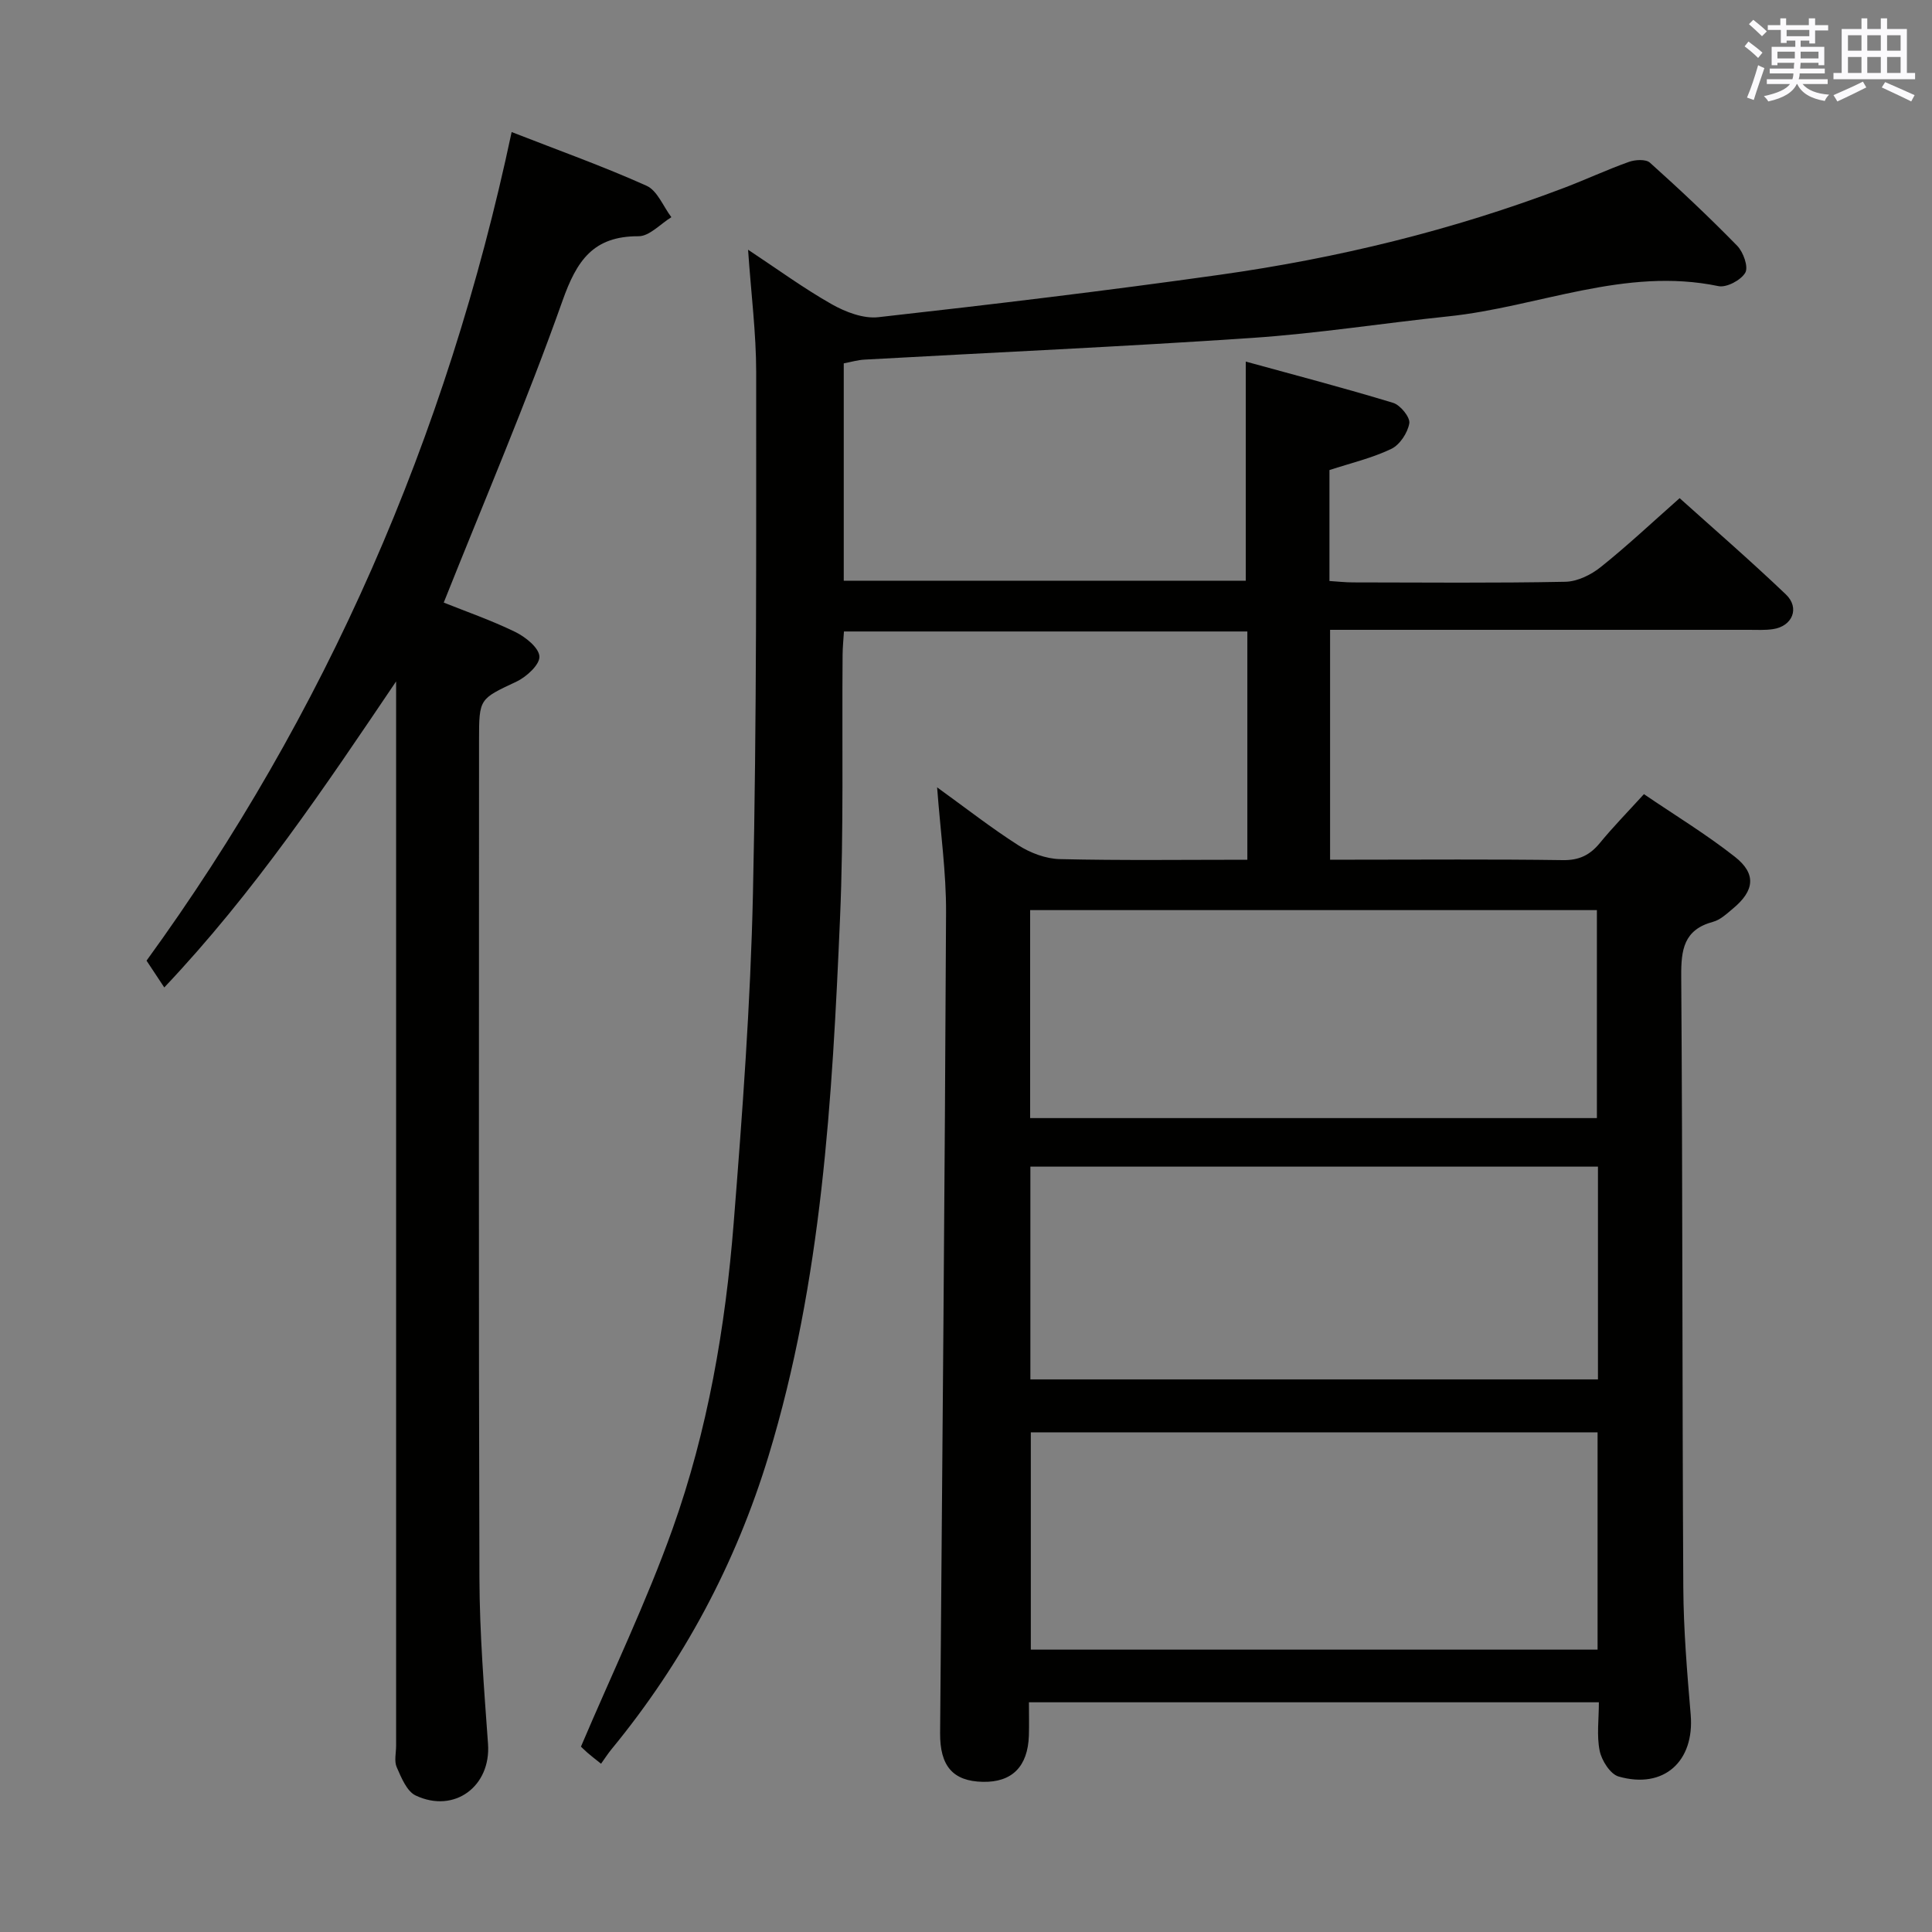 <svg enable-background="new 0 0 400 400" viewBox="0 0 400 400" xmlns="http://www.w3.org/2000/svg"><rect x="0" y="0" width="400" height="400" fill="#808080" stroke="none"/><path d="m174.69 75.23v45h83.23c0-14.71 0-29.4 0-45.37 10.01 2.75 20.33 5.45 30.52 8.55 1.49.45 3.55 2.99 3.34 4.23-.33 1.97-1.97 4.46-3.73 5.3-3.99 1.91-8.4 2.94-12.8 4.38v22.97c1.66.1 3.25.29 4.85.29 14.67.02 29.33.16 44-.13 2.48-.05 5.32-1.44 7.32-3.05 5.46-4.36 10.56-9.16 16.33-14.26 6.58 5.92 14.46 12.74 21.99 19.92 2.96 2.82 1.35 6.62-2.69 7.2-1.64.24-3.33.14-4.99.14-26.83.01-53.66 0-80.5 0-1.96 0-3.93 0-6.18 0v47.59h4.7c14.5 0 29-.12 43.5.09 3.37.05 5.59-1.04 7.65-3.54 2.73-3.33 5.76-6.42 9.13-10.12 6.36 4.33 12.88 8.29 18.83 12.97 4.49 3.53 4.06 7.02-.39 10.71-1.27 1.06-2.61 2.34-4.13 2.75-6.08 1.64-6.63 5.78-6.59 11.31.3 42.16.19 84.32.43 126.49.05 8.79.79 17.6 1.53 26.37.81 9.65-5.56 15.47-14.92 12.79-1.72-.49-3.5-3.29-3.92-5.3-.65-3.15-.17-6.54-.17-10.07-39.47 0-78.39 0-118 0 0 2.38.06 4.64-.01 6.9-.22 6.43-3.51 9.7-9.54 9.57-6.22-.13-8.89-3.3-8.84-10.1.46-56.64.97-113.27 1.23-169.91.04-8.27-1.15-16.54-1.85-25.89 5.98 4.32 11.24 8.44 16.84 12.01 2.48 1.58 5.66 2.78 8.56 2.85 12.81.3 25.64.13 38.83.13 0-15.84 0-31.39 0-47.26-27.82 0-55.4 0-83.52 0-.1 1.66-.27 3.26-.28 4.86-.15 18.16.25 36.34-.53 54.48-1.61 37.53-3.76 75.06-14.8 111.35-6.81 22.37-17.66 42.66-32.53 60.75-.73.89-1.35 1.87-2.15 2.98-1.35-1.08-2.11-1.66-2.83-2.29-.75-.66-1.45-1.37-1.33-1.25 6.49-15.27 13.54-29.89 18.97-45.09 7.28-20.39 10.94-41.74 12.65-63.3 1.8-22.7 3.49-45.45 3.99-68.21.79-35.96.66-71.95.67-107.92 0-8.12-1.05-16.23-1.68-25.4 6.18 4.09 11.58 8.04 17.36 11.31 2.84 1.6 6.53 3.01 9.62 2.66 23.6-2.64 47.18-5.47 70.69-8.78 24.38-3.43 48.22-9.23 71.28-18 4.5-1.71 8.88-3.76 13.41-5.37 1.31-.47 3.51-.6 4.36.16 6.19 5.55 12.26 11.26 18.07 17.21 1.27 1.3 2.36 4.38 1.67 5.57-.89 1.54-3.87 3.13-5.55 2.78-19.38-4.04-37.29 4.32-55.93 6.26-13.54 1.41-27.02 3.54-40.59 4.46-26.72 1.81-53.47 3-80.21 4.49-1.49.07-2.91.51-4.37.78zm156.07 221.32c-39.42 0-78.44 0-117.34 0v44.99h117.34c0-15.06 0-29.83 0-44.99zm.08-55.01c-39.52 0-78.52 0-117.51 0v44.05h117.51c0-14.79 0-29.23 0-44.05zm-117.56-53.11v43.06h117.34c0-14.55 0-28.76 0-43.06-39.27 0-78.16 0-117.34 0z" fill="#010100"/><path d="m105.93 27.34c9.78 3.82 19.01 7.11 27.93 11.12 2.24 1 3.45 4.28 5.14 6.51-2.26 1.38-4.54 3.95-6.79 3.94-9.4-.04-12.8 5.04-15.75 13.36-7.42 20.93-16.18 41.38-24.59 62.49 4.49 1.8 9.8 3.64 14.81 6.08 2.11 1.03 4.9 3.26 5 5.07.1 1.68-2.66 4.22-4.73 5.2-7.68 3.63-7.77 3.45-7.77 12.11 0 57.83-.1 115.66.08 173.49.04 11.46.96 22.92 1.78 34.36.62 8.73-6.93 14.46-14.98 10.67-1.84-.87-2.97-3.7-3.92-5.85-.56-1.26-.13-2.96-.13-4.45 0-71.66 0-143.33 0-214.99 0-1.79 0-3.58 0-5.37-14.76 21.85-29.29 43.59-48 63.36-1.1-1.66-2.17-3.28-3.67-5.55 37.02-50.96 62.18-108.29 75.59-171.55z" fill="#010100"/><g fill="#fbfafc"><path d="m361.2 9.6.8-1c.9.7 1.9 1.4 2.9 2.3l-.9 1.1c-1-1-2-1.8-2.8-2.4zm.5 10.6c.9-2.1 1.6-4.3 2.3-6.7.4.2.8.4 1.3.6-.7 2.1-1.5 4.3-2.2 6.6zm.4-15.2.9-.9c1 .8 2 1.6 2.8 2.4l-1 1c-.9-.9-1.8-1.7-2.7-2.5zm12.5-1.2h1.2v1.4h2.7v1.1h-2.7v2.7h-1.2v-.6h-1.8v1.3h4.9v3.8h-1.2v-.5h-3.7c0 .4-.1.9-.1 1.2h5.1v1h-5.2c0 .5-.1.9-.2 1.2h6v1h-5.2c1.1 1.3 2.9 2 5.5 2.2-.4.4-.7.8-.9 1.3-2.9-.5-4.8-1.6-5.7-3.5h-.1c-.8 1.7-2.7 2.9-5.9 3.6-.2-.4-.6-.8-.9-1.1 2.8-.6 4.6-1.4 5.4-2.5h-4.8v-1h5.3c.1-.3.2-.7.2-1.2h-4.9v-1h5c0-.4 0-.8.1-1.2h-3.5v.5h-1.2v-3.8h4.9v-1.3h-1.8v.5h-1.2v-2.7h-2.7v-1h2.6v-1.4h1.2v1.4h4.7v-1.4zm-6.6 8.3h3.6c0-.4 0-.9 0-1.4h-3.6zm1.9-4.6h4.7v-1.3h-4.7zm6.6 3.2h-3.7v1.4h3.7z"/><path d="m385.3 3.8h1.3v2.2h2.8v-2.2h1.3v2.2h4.1v9.1h1.7v1.3h-16.9v-1.3h1.7v-9.1h4.1v-2.2zm.4 13.1.7 1.2c-1.8.9-3.8 1.9-6 2.9-.2-.4-.5-.8-.8-1.3 2.3-1 4.3-1.9 6.1-2.8zm-3.1-6.4h2.8v-3.2h-2.8zm0 4.6h2.8v-3.3h-2.8zm4-4.6h2.8v-3.2h-2.8zm0 4.6h2.8v-3.3h-2.8zm3.7 1.9c2.1.9 4.1 1.8 6.1 2.7l-.7 1.3c-2.2-1.1-4.2-2-6.1-2.9zm3.2-9.7h-2.8v3.2h2.8zm-2.8 7.8h2.8v-3.3h-2.8z"/></g></svg>